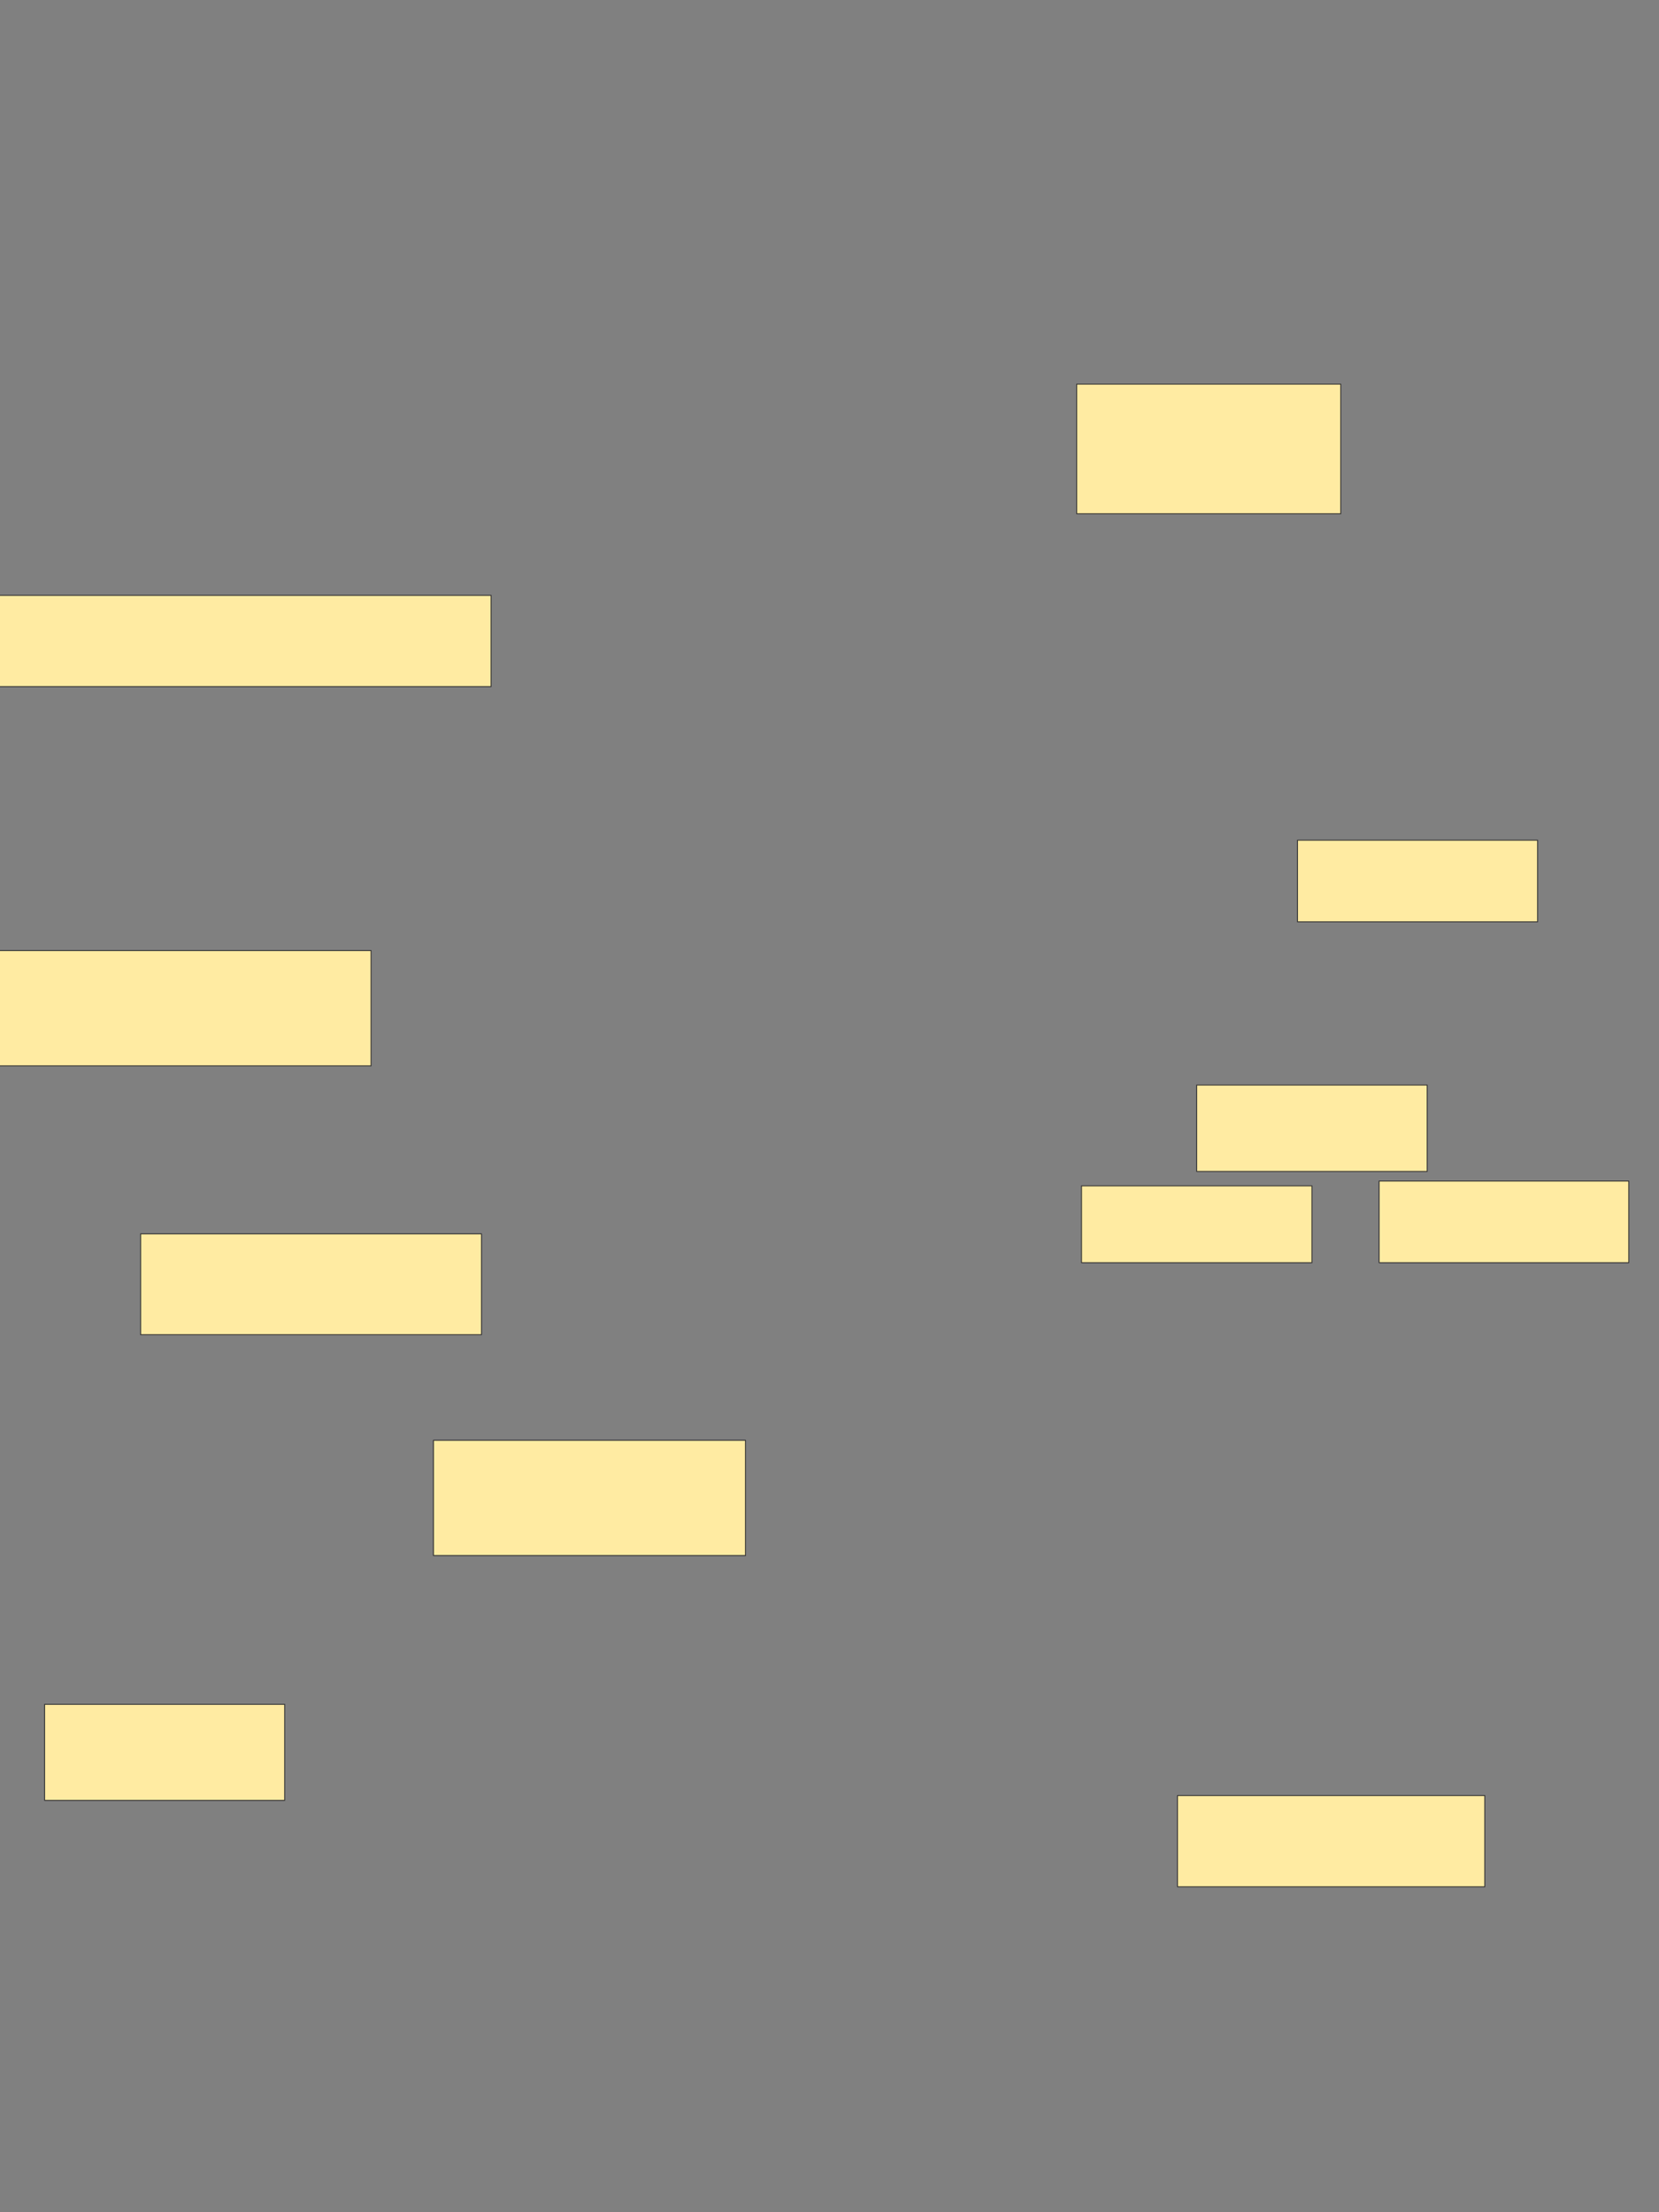 <svg xmlns="http://www.w3.org/2000/svg" width="1920" height="2560">
 <rect width="100%" height="100%" fill="#808080" stroke="none"/>
 <!-- Created with Image Occlusion Enhanced -->
 <g>
  <title>Labels</title>
 </g>
 <g>
  <title>Masks</title>
  <rect id="10e3efc89a574ab7923b053b460839cd-ao-1" height="150" width="305.556" y="444.514" x="1246.111" stroke="#2D2D2D" fill="#FFEBA2"/>
  <rect id="10e3efc89a574ab7923b053b460839cd-ao-2" height="94.444" width="277.778" y="972.292" x="1501.667" stroke="#2D2D2D" fill="#FFEBA2"/>
  <rect id="10e3efc89a574ab7923b053b460839cd-ao-3" height="94.444" width="288.889" y="1366.736" x="1596.111" stroke="#2D2D2D" fill="#FFEBA2"/>
  <rect id="10e3efc89a574ab7923b053b460839cd-ao-4" height="100" width="266.667" y="1255.625" x="1385" stroke="#2D2D2D" fill="#FFEBA2"/>
  <rect id="10e3efc89a574ab7923b053b460839cd-ao-5" height="88.889" width="266.667" y="1372.292" x="1251.667" stroke="#2D2D2D" fill="#FFEBA2"/>
  <rect id="10e3efc89a574ab7923b053b460839cd-ao-6" height="116.667" width="394.444" y="1427.847" x="162.778" stroke="#2D2D2D" fill="#FFEBA2"/>
  <rect id="10e3efc89a574ab7923b053b460839cd-ao-7" height="133.333" width="361.111" y="1666.736" x="501.667" stroke="#2D2D2D" fill="#FFEBA2"/>
  <rect id="10e3efc89a574ab7923b053b460839cd-ao-8" height="133.333" width="433.333" y="1100.07" x="-3.889" stroke="#2D2D2D" fill="#FFEBA2"/>
  <rect id="10e3efc89a574ab7923b053b460839cd-ao-9" height="105.556" width="572.222" y="688.958" x="-3.889" stroke="#2D2D2D" fill="#FFEBA2"/>
  
  <rect id="10e3efc89a574ab7923b053b460839cd-ao-11" height="105.556" width="355.556" y="2077.847" x="1362.778" stroke="#2D2D2D" fill="#FFEBA2"/>
  <rect id="10e3efc89a574ab7923b053b460839cd-ao-12" height="111.111" width="277.778" y="1972.292" x="51.667" stroke="#2D2D2D" fill="#FFEBA2"/>
 </g>
</svg>